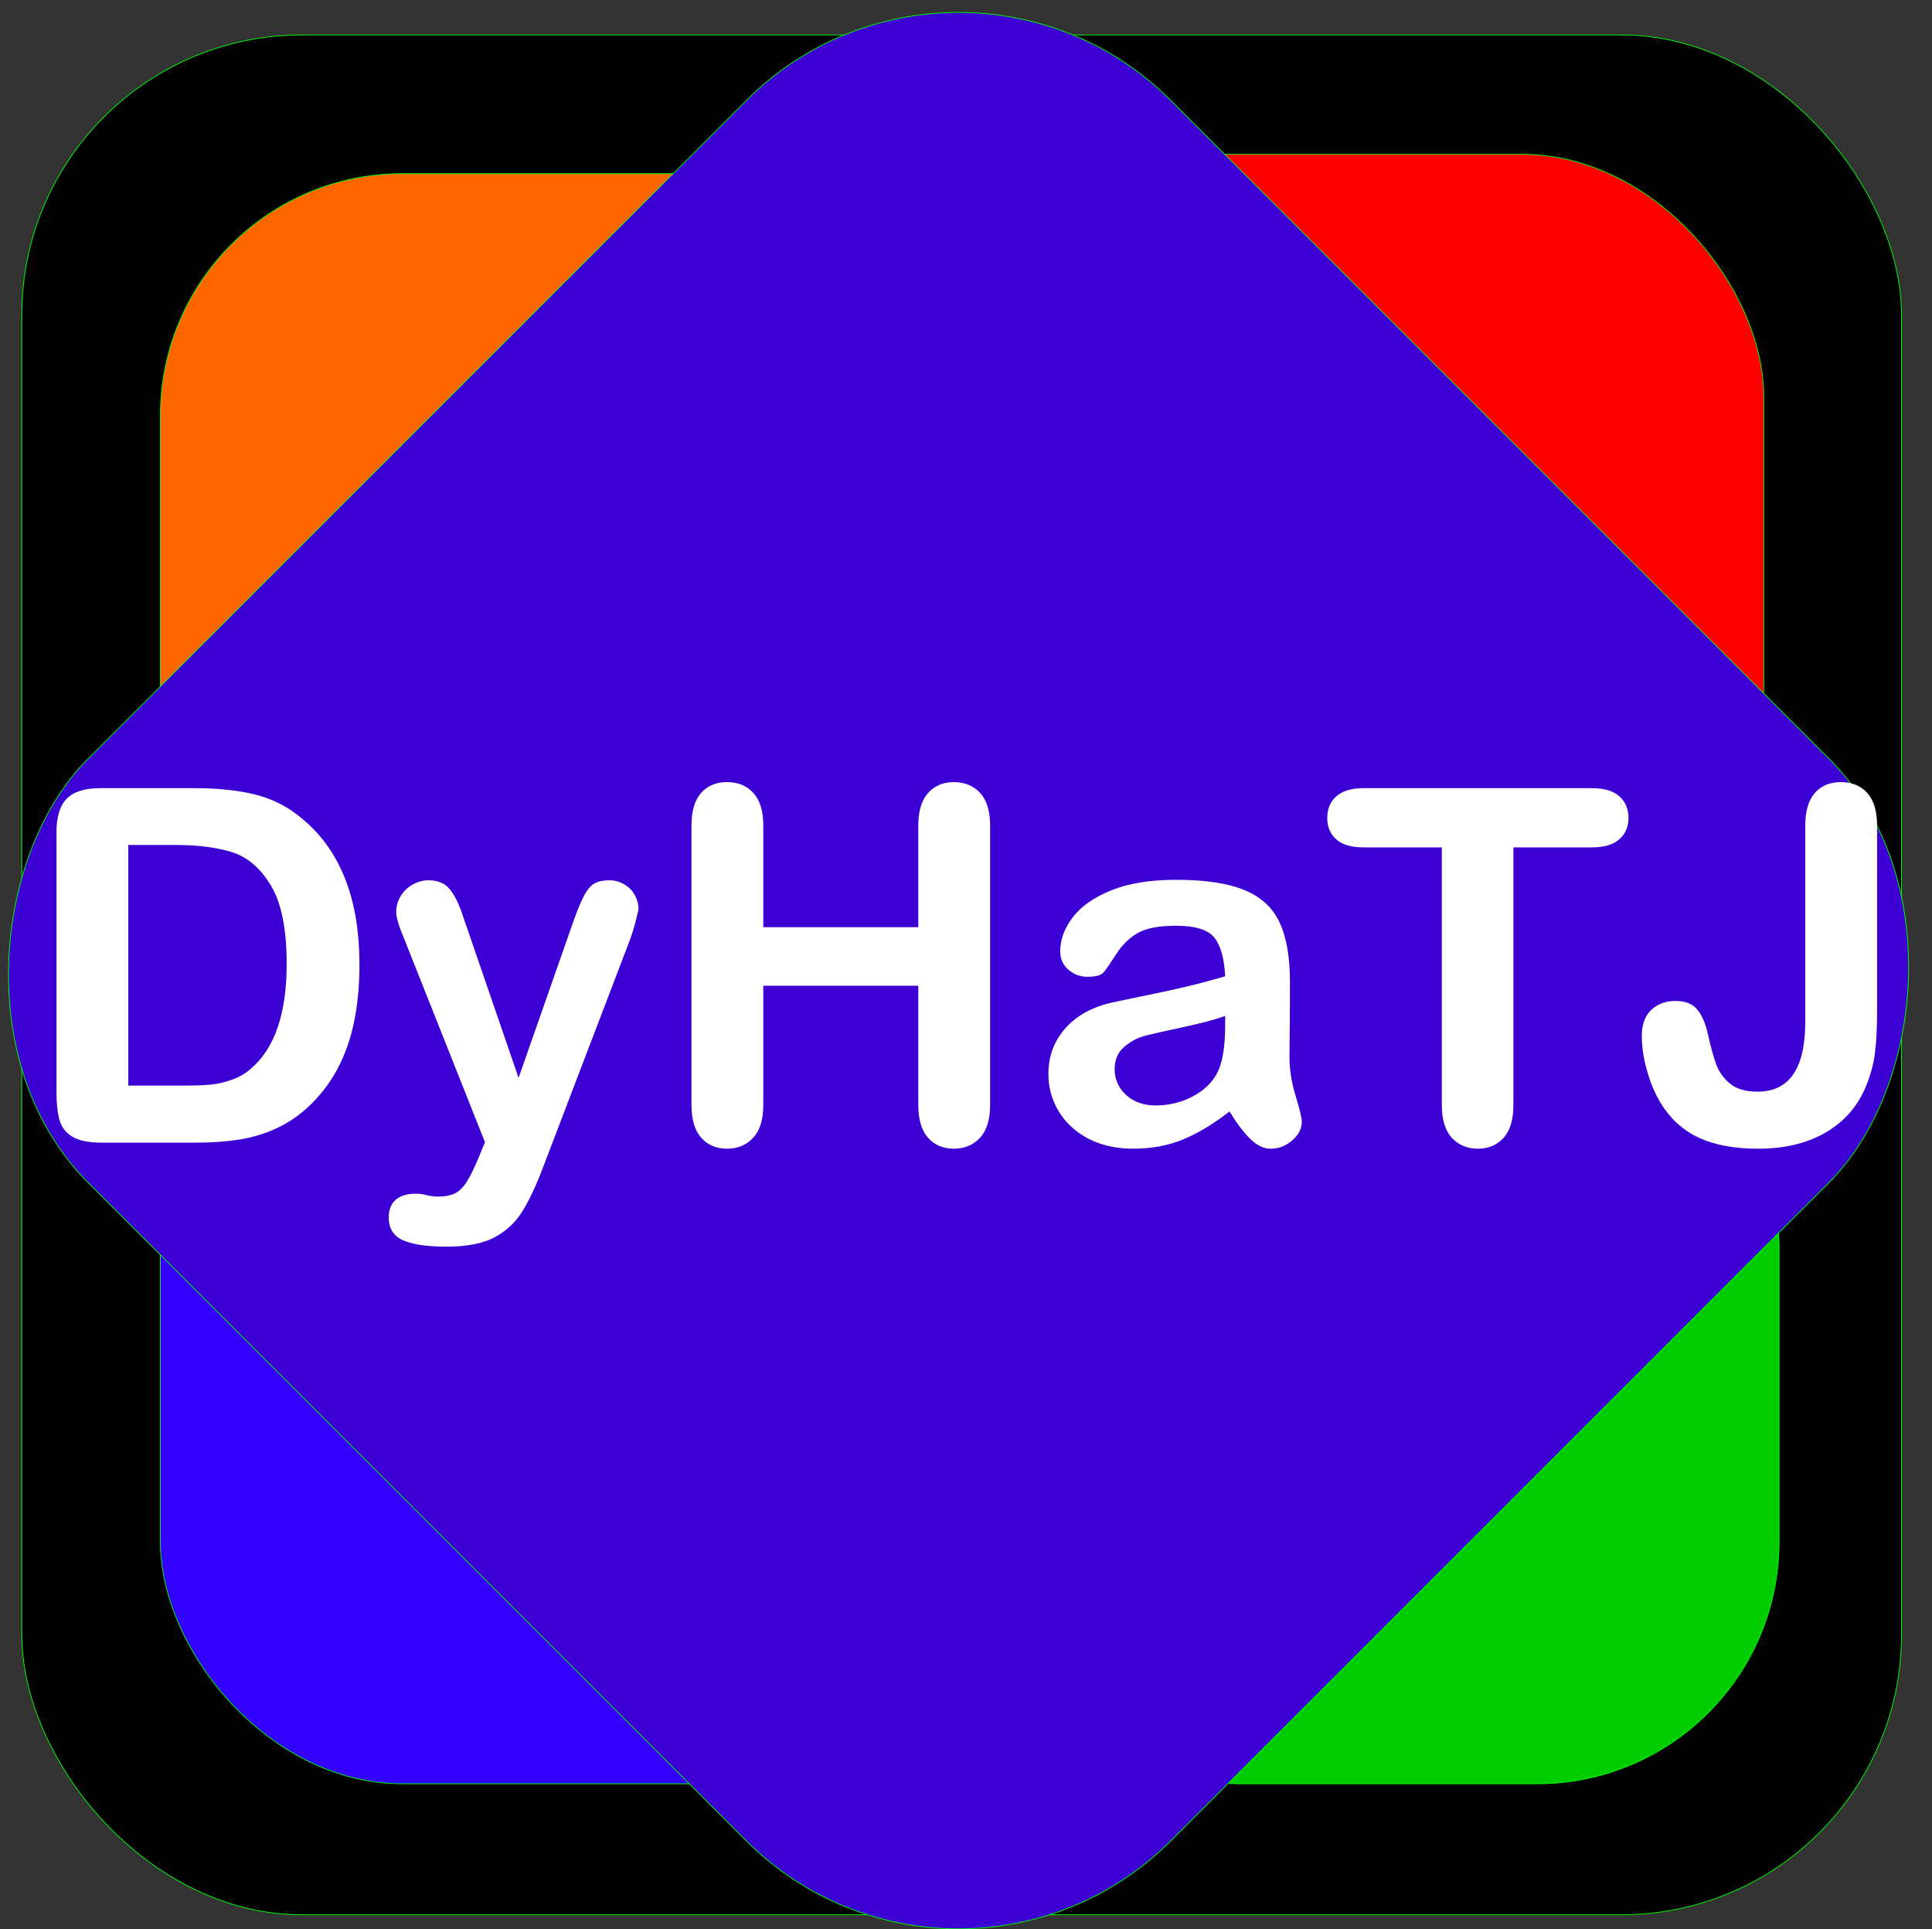 <?xml version="1.0" encoding="UTF-8"?><svg xmlns="http://www.w3.org/2000/svg" viewBox="0 0 2551.36 2547.56"><rect x="0" y="0" width="2551.36" height="2547.56" fill="#333333" stroke="none"/><g id="a"><rect x="28.76" y="46.14" width="2482.36" height="2482.36" rx="370.12" ry="370.12" style="stroke:#00ff04; stroke-miterlimit:10;"/></g><g id="b"><rect x="211.76" y="229.32" width="1029.21" height="1029.21" rx="319.77" ry="319.77" style="fill:#f60; stroke:#00ff04; stroke-miterlimit:10;"/></g><g id="c"><rect x="1299.91" y="203.71" width="1029.21" height="1029.21" rx="319.77" ry="319.77" style="fill:red; stroke:#00ff04; stroke-miterlimit:10;"/></g><g id="d"><rect x="1320.21" y="1326.32" width="1029.21" height="1029.21" rx="319.77" ry="319.77" style="fill:#0c0; stroke:#00ff04; stroke-miterlimit:10;"/></g><g id="e"><rect x="211.76" y="1326.32" width="1029.21" height="1029.21" rx="319.77" ry="319.77" style="fill:#30f; stroke:#00ff04; stroke-miterlimit:10;"/></g><g id="f"><rect x="255.13" y="271.01" width="2021.41" height="2021.41" rx="395.98" ry="395.98" transform="translate(1277.07 -519.67) rotate(45)" style="fill:#3d00d4; stroke:#00ff04; stroke-miterlimit:10;"/></g><g id="g"><g><path d="M132.69,1040.76h123.58c32.14,0,59.72,2.98,82.71,8.94,22.99,5.96,43.85,17.14,62.59,33.53,48.75,41.73,73.13,105.17,73.13,190.32,0,28.1-2.45,53.76-7.34,76.96-4.9,23.21-12.45,44.12-22.67,62.75-10.22,18.63-23.31,35.29-39.28,49.98-12.56,11.29-26.3,20.33-41.19,27.14-14.9,6.82-30.93,11.61-48.06,14.37-17.14,2.77-36.46,4.15-57.96,4.15h-123.58c-17.24,0-30.23-2.6-38.96-7.82-8.73-5.21-14.42-12.56-17.08-22.03-2.66-9.47-3.99-21.77-3.99-36.88v-343.29c0-20.44,4.58-35.23,13.73-44.39s23.95-13.73,44.39-13.73Zm36.72,75.04v317.74h71.85c15.75,0,28.1-.42,37.04-1.28,8.94-.85,18.2-2.98,27.78-6.39,9.58-3.4,17.88-8.19,24.91-14.37,31.72-26.82,47.58-73.02,47.58-138.59,0-46.19-6.98-80.79-20.92-103.78-13.95-22.99-31.14-37.63-51.57-43.91-20.44-6.28-45.14-9.42-74.09-9.42h-62.59Z" style="fill:#fff;"/><path d="M632.45,1527.75l7.98-19.48-107.3-270.16c-6.6-15.54-9.9-26.82-9.9-33.85,0-7.45,1.92-14.37,5.75-20.76s9.1-11.5,15.81-15.33,13.68-5.75,20.92-5.75c12.56,0,22.03,3.99,28.42,11.98s12.02,19.43,16.92,34.33l73.77,214.59,69.93-199.58c5.53-16.18,10.54-28.85,15.01-38,4.47-9.15,9.21-15.33,14.21-18.52,5-3.19,12.08-4.79,21.24-4.79,6.6,0,12.93,1.76,19,5.27s10.75,8.25,14.05,14.21c3.3,5.96,4.95,12.24,4.95,18.84-.85,4.05-2.24,9.79-4.15,17.24-1.92,7.45-4.26,15.01-7.03,22.67l-113.68,297.62c-9.79,26.19-19.37,46.73-28.74,61.63-9.37,14.9-21.77,26.34-37.2,34.33-15.44,7.98-36.24,11.97-62.43,11.97s-44.71-2.77-57.48-8.3c-12.77-5.54-19.16-15.65-19.16-30.34,0-10.01,3.03-17.72,9.1-23.15,6.07-5.43,15.06-8.14,26.98-8.14,4.68,0,9.26,.64,13.73,1.92,5.53,1.28,10.32,1.92,14.37,1.92,10,0,17.88-1.49,23.63-4.47,5.75-2.98,10.91-8.14,15.49-15.49,4.58-7.35,9.84-18.15,15.81-32.41Z" style="fill:#fff;"/><path d="M1007.99,1090.26v134.12h204.69v-134.12c0-19.16,4.31-33.53,12.93-43.11s19.96-14.37,34.01-14.37,25.81,4.74,34.65,14.21c8.83,9.48,13.25,23.9,13.25,43.27v368.83c0,19.38-4.47,33.85-13.41,43.43s-20.44,14.37-34.49,14.37-25.66-4.84-34.17-14.53c-8.52-9.68-12.77-24.11-12.77-43.27v-157.43h-204.69v157.43c0,19.38-4.47,33.85-13.41,43.43s-20.44,14.37-34.49,14.37-25.66-4.84-34.17-14.53c-8.52-9.68-12.77-24.11-12.77-43.27v-368.83c0-19.16,4.2-33.53,12.61-43.11,8.41-9.58,19.85-14.37,34.33-14.37s25.81,4.74,34.65,14.21c8.83,9.48,13.25,23.9,13.25,43.27Z" style="fill:#fff;"/><path d="M1623.66,1467.71c-21.08,16.4-41.46,28.69-61.15,36.88-19.69,8.19-41.78,12.29-66.26,12.29-22.35,0-41.99-4.42-58.92-13.25-16.92-8.83-29.97-20.81-39.12-35.92-9.16-15.11-13.73-31.5-13.73-49.18,0-23.84,7.55-44.17,22.67-60.99,15.11-16.82,35.87-28.1,62.27-33.85,5.53-1.28,19.26-4.15,41.19-8.62,21.92-4.47,40.72-8.57,56.36-12.29,15.65-3.72,32.62-8.25,50.93-13.57-1.07-22.99-5.7-39.86-13.89-50.61-8.2-10.75-25.18-16.13-50.93-16.13-22.14,0-38.8,3.09-49.98,9.26-11.18,6.18-20.76,15.44-28.74,27.78-7.98,12.35-13.63,20.49-16.92,24.43-3.3,3.94-10.38,5.91-21.24,5.91-9.79,0-18.26-3.14-25.39-9.42-7.14-6.28-10.7-14.32-10.7-24.11,0-15.33,5.43-30.23,16.29-44.71,10.86-14.48,27.78-26.4,50.77-35.77,22.99-9.37,51.62-14.05,85.9-14.05,38.32,0,68.44,4.53,90.37,13.57,21.92,9.05,37.41,23.37,46.46,42.95,9.05,19.59,13.57,45.56,13.57,77.92,0,20.44-.05,37.79-.16,52.05-.11,14.27-.27,30.13-.48,47.58,0,16.4,2.71,33.48,8.14,51.25,5.43,17.78,8.14,29.22,8.14,34.33,0,8.94-4.21,17.08-12.61,24.43-8.41,7.34-17.94,11.02-28.58,11.02-8.94,0-17.78-4.21-26.5-12.61-8.73-8.41-17.99-20.6-27.78-36.56Zm-5.75-126.14c-12.77,4.69-31.35,9.63-55.72,14.85-24.38,5.22-41.25,9.05-50.62,11.5-9.37,2.45-18.31,7.24-26.82,14.37-8.52,7.14-12.77,17.08-12.77,29.86s5,24.43,15.01,33.69c10,9.26,23.1,13.89,39.28,13.89,17.24,0,33.16-3.78,47.74-11.34,14.58-7.55,25.28-17.29,32.09-29.22,7.87-13.2,11.82-34.91,11.82-65.14v-12.45Z" style="fill:#fff;"/><path d="M2102.03,1119h-103.46v340.09c0,19.59-4.37,34.12-13.09,43.59-8.73,9.47-20.01,14.21-33.85,14.21s-25.5-4.79-34.33-14.37c-8.84-9.58-13.25-24.05-13.25-43.43v-340.09h-103.46c-16.18,0-28.21-3.56-36.08-10.7-7.88-7.13-11.82-16.55-11.82-28.26s4.1-21.71,12.29-28.74c8.19-7.03,20.06-10.54,35.61-10.54h301.45c16.39,0,28.58,3.62,36.56,10.86,7.98,7.24,11.97,16.72,11.97,28.42s-4.05,21.13-12.13,28.26c-8.09,7.14-20.23,10.7-36.4,10.7Z" style="fill:#fff;"/><path d="M2478.85,1090.26v245.25c0,21.29-.91,39.39-2.71,54.29-1.81,14.9-5.91,30.02-12.29,45.35-10.65,25.76-28.21,45.83-52.69,60.19-24.48,14.37-54.29,21.56-89.41,21.56-31.72,0-58.17-5-79.36-15.01-21.19-10-38.27-26.19-51.25-48.54-6.82-11.92-12.35-25.65-16.61-41.19-4.26-15.54-6.39-30.34-6.39-44.39,0-14.9,4.15-26.29,12.45-34.17,8.3-7.87,18.95-11.82,31.93-11.82s22.03,3.62,28.42,10.86c6.39,7.24,11.28,18.52,14.69,33.85,3.62,16.4,7.24,29.49,10.86,39.28,3.62,9.79,9.68,18.2,18.2,25.23,8.51,7.03,20.65,10.54,36.4,10.54,41.94,0,62.91-30.76,62.91-92.29v-258.98c0-19.16,4.2-33.53,12.61-43.11,8.41-9.58,19.85-14.37,34.33-14.37s26.35,4.79,34.97,14.37c8.62,9.58,12.93,23.95,12.93,43.11Z" style="fill:#fff;"/></g></g></svg>